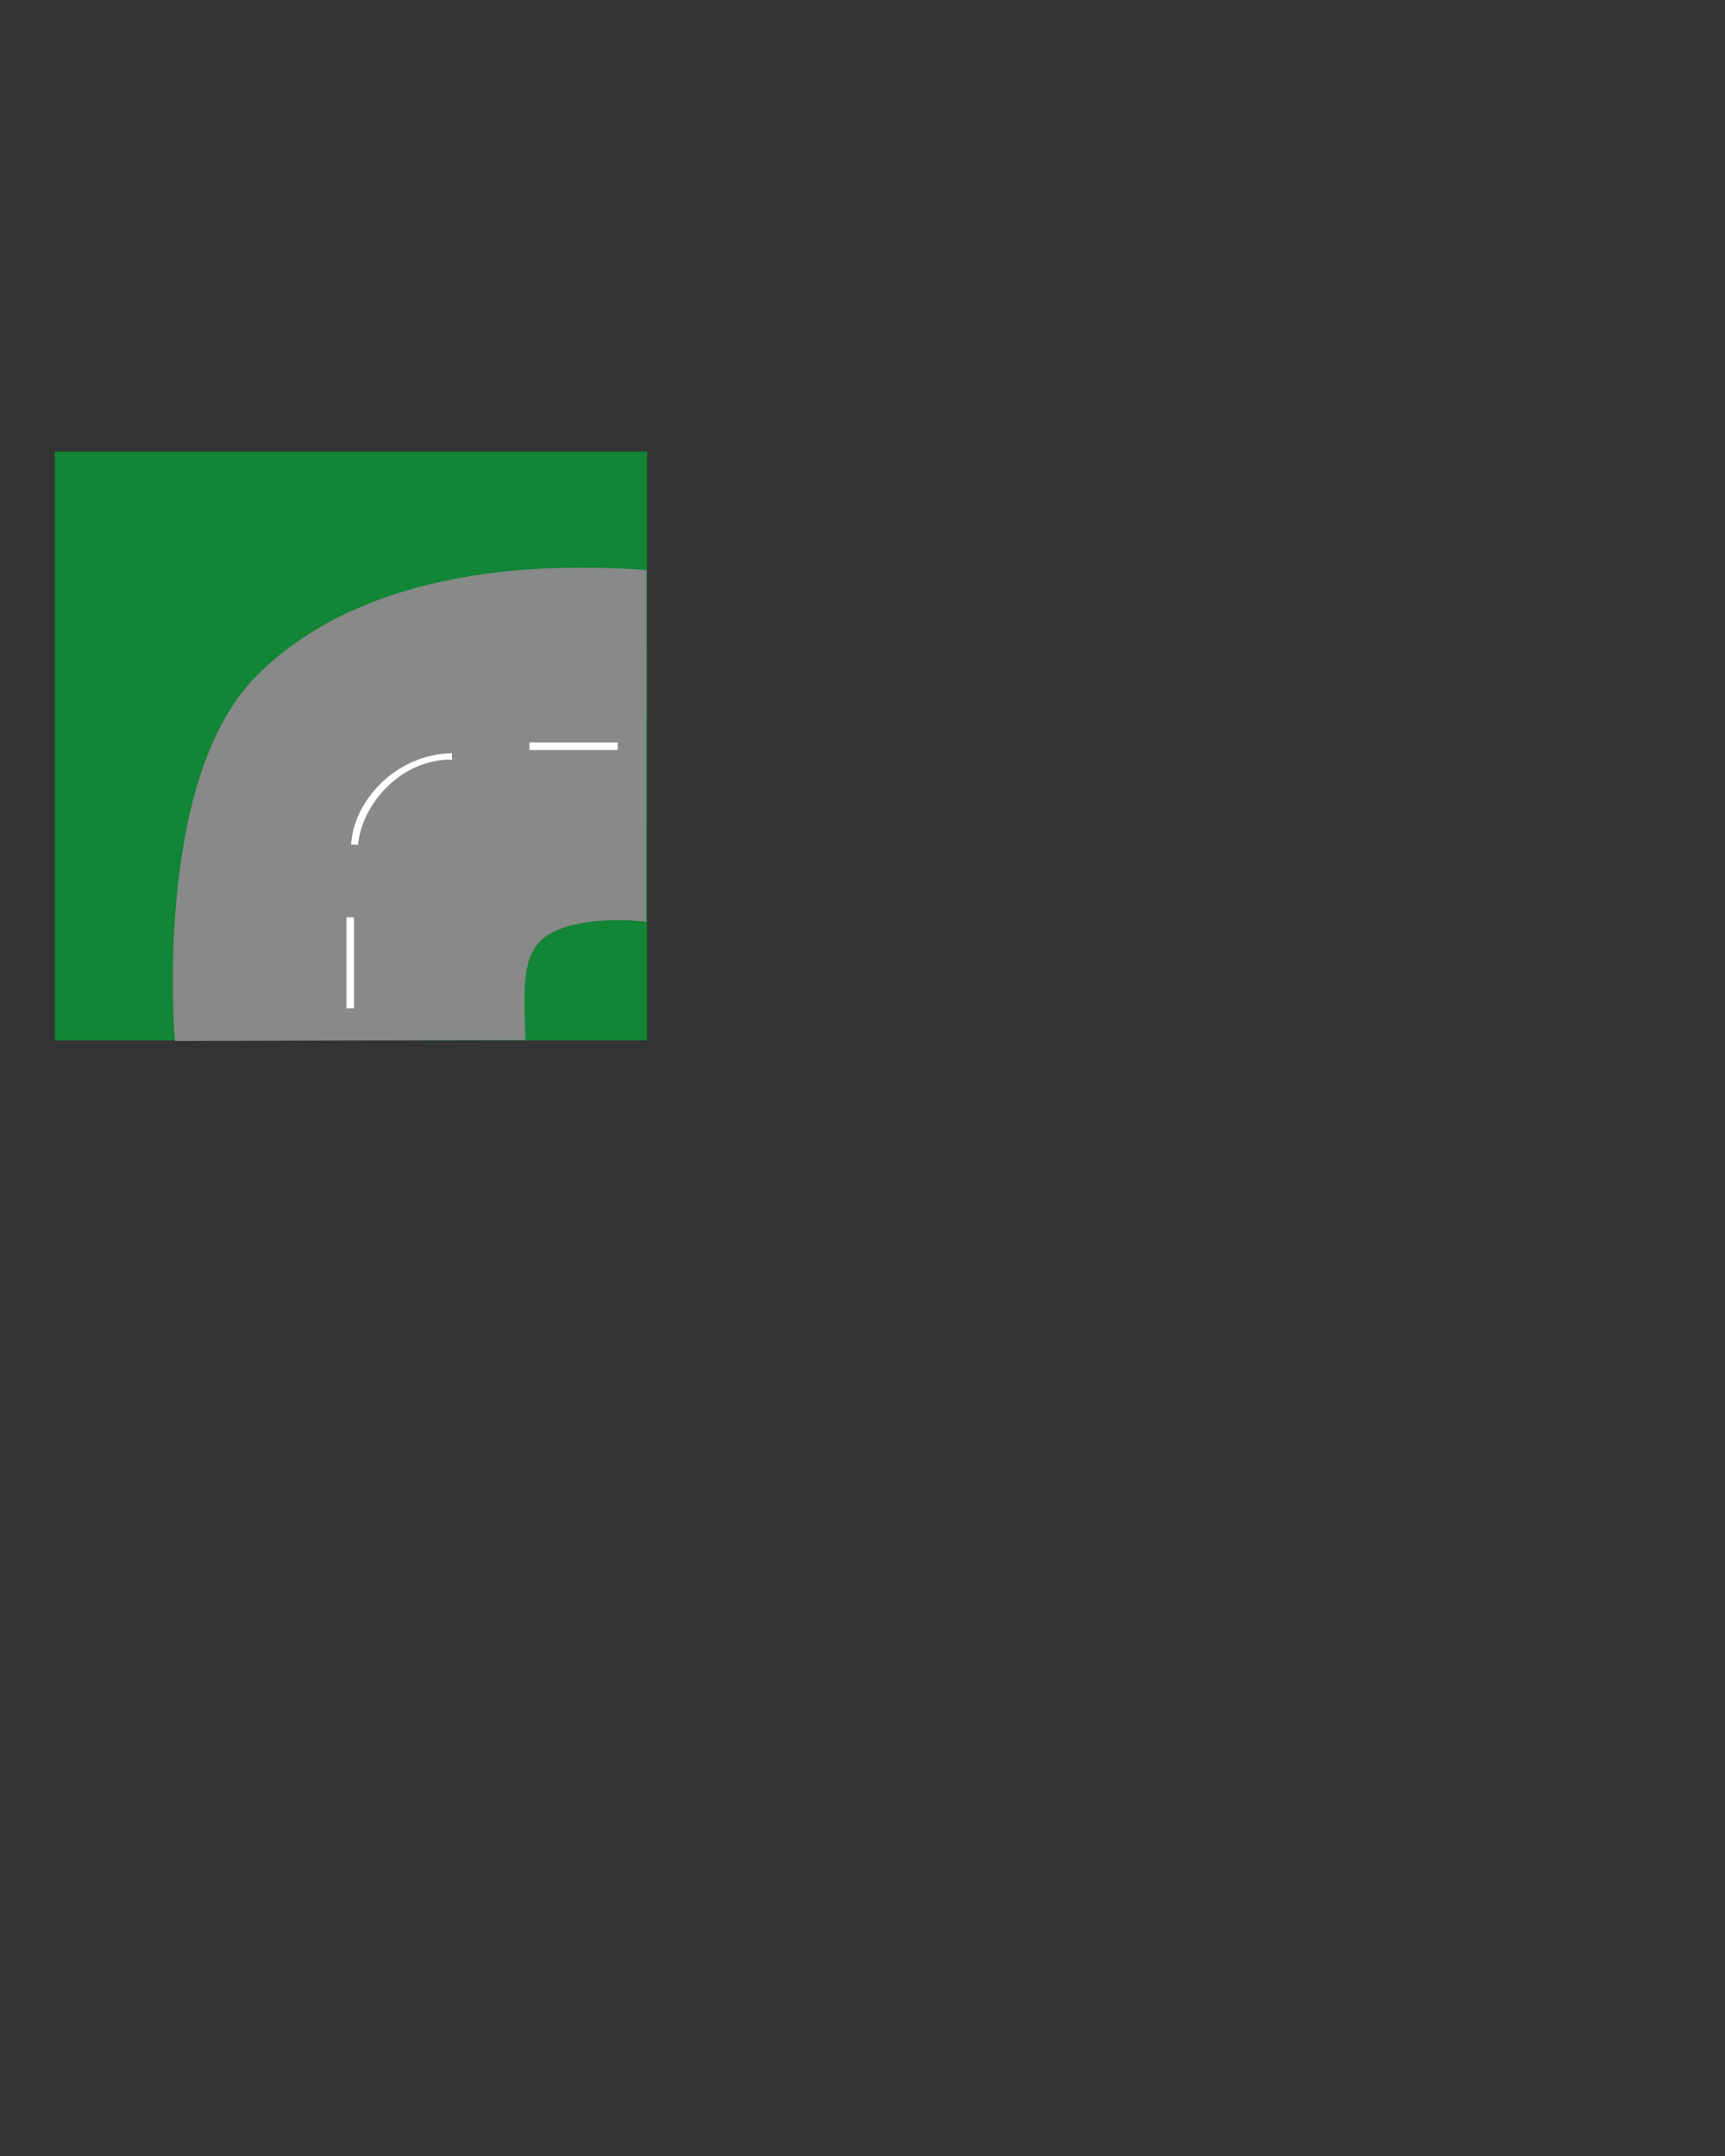 <?xml version="1.0" encoding="utf-8"?>
<!-- Generator: Adobe Illustrator 16.0.0, SVG Export Plug-In . SVG Version: 6.00 Build 0)  -->
<!DOCTYPE svg PUBLIC "-//W3C//DTD SVG 1.1//EN" "http://www.w3.org/Graphics/SVG/1.1/DTD/svg11.dtd">
<svg version="1.1" xmlns="http://www.w3.org/2000/svg" xmlns:xlink="http://www.w3.org/1999/xlink" x="0px" y="0px"
	 width="566.93px" height="708.66px" viewBox="0 0 566.93 708.66" enable-background="new 0 0 566.93 708.66" xml:space="preserve">
<rect x="0" y="0" width="566.93" height="708.66" fill="#333333" stroke="none"/>
<g id="Ebene_1">
</g>
<g id="Ebene_2">
	<g>
		<rect x="18" y="148.417" fill="#138536" width="194.667" height="193.583"/>
		<path fill="#888989" d="M212.375,302.938c0,0-27.043-3.271-35.709,7.396c-5.275,6.493-4.357,16.949-3.999,31.5L57.5,342.167
			c0,0-7.382-84.547,26.166-119.333c23.811-24.688,66.127-40,128.772-35.459L212.375,302.938z"/>
		<rect x="174" y="244.034" fill="#FFFFFF" width="29" height="2.5"/>
		<rect x="113.853" y="301.501" fill="#FFFFFF" width="2.5" height="29.938"/>
		<path fill="#FFFFFF" d="M115.393,277.72c0.606-13.886,14.098-29.728,33.169-30.156c-0.045-0.12-0.139,1.897,0.103,2.103
			c-17.667-0.167-30,15.5-31,28.167C117.811,277.547,115.151,277.597,115.393,277.72z"/>
	</g>
	<g>
		<line fill="#138536" x1="18.146" y1="342.019" x2="211.647" y2="342.019"/>
	</g>
</g>
</svg>
